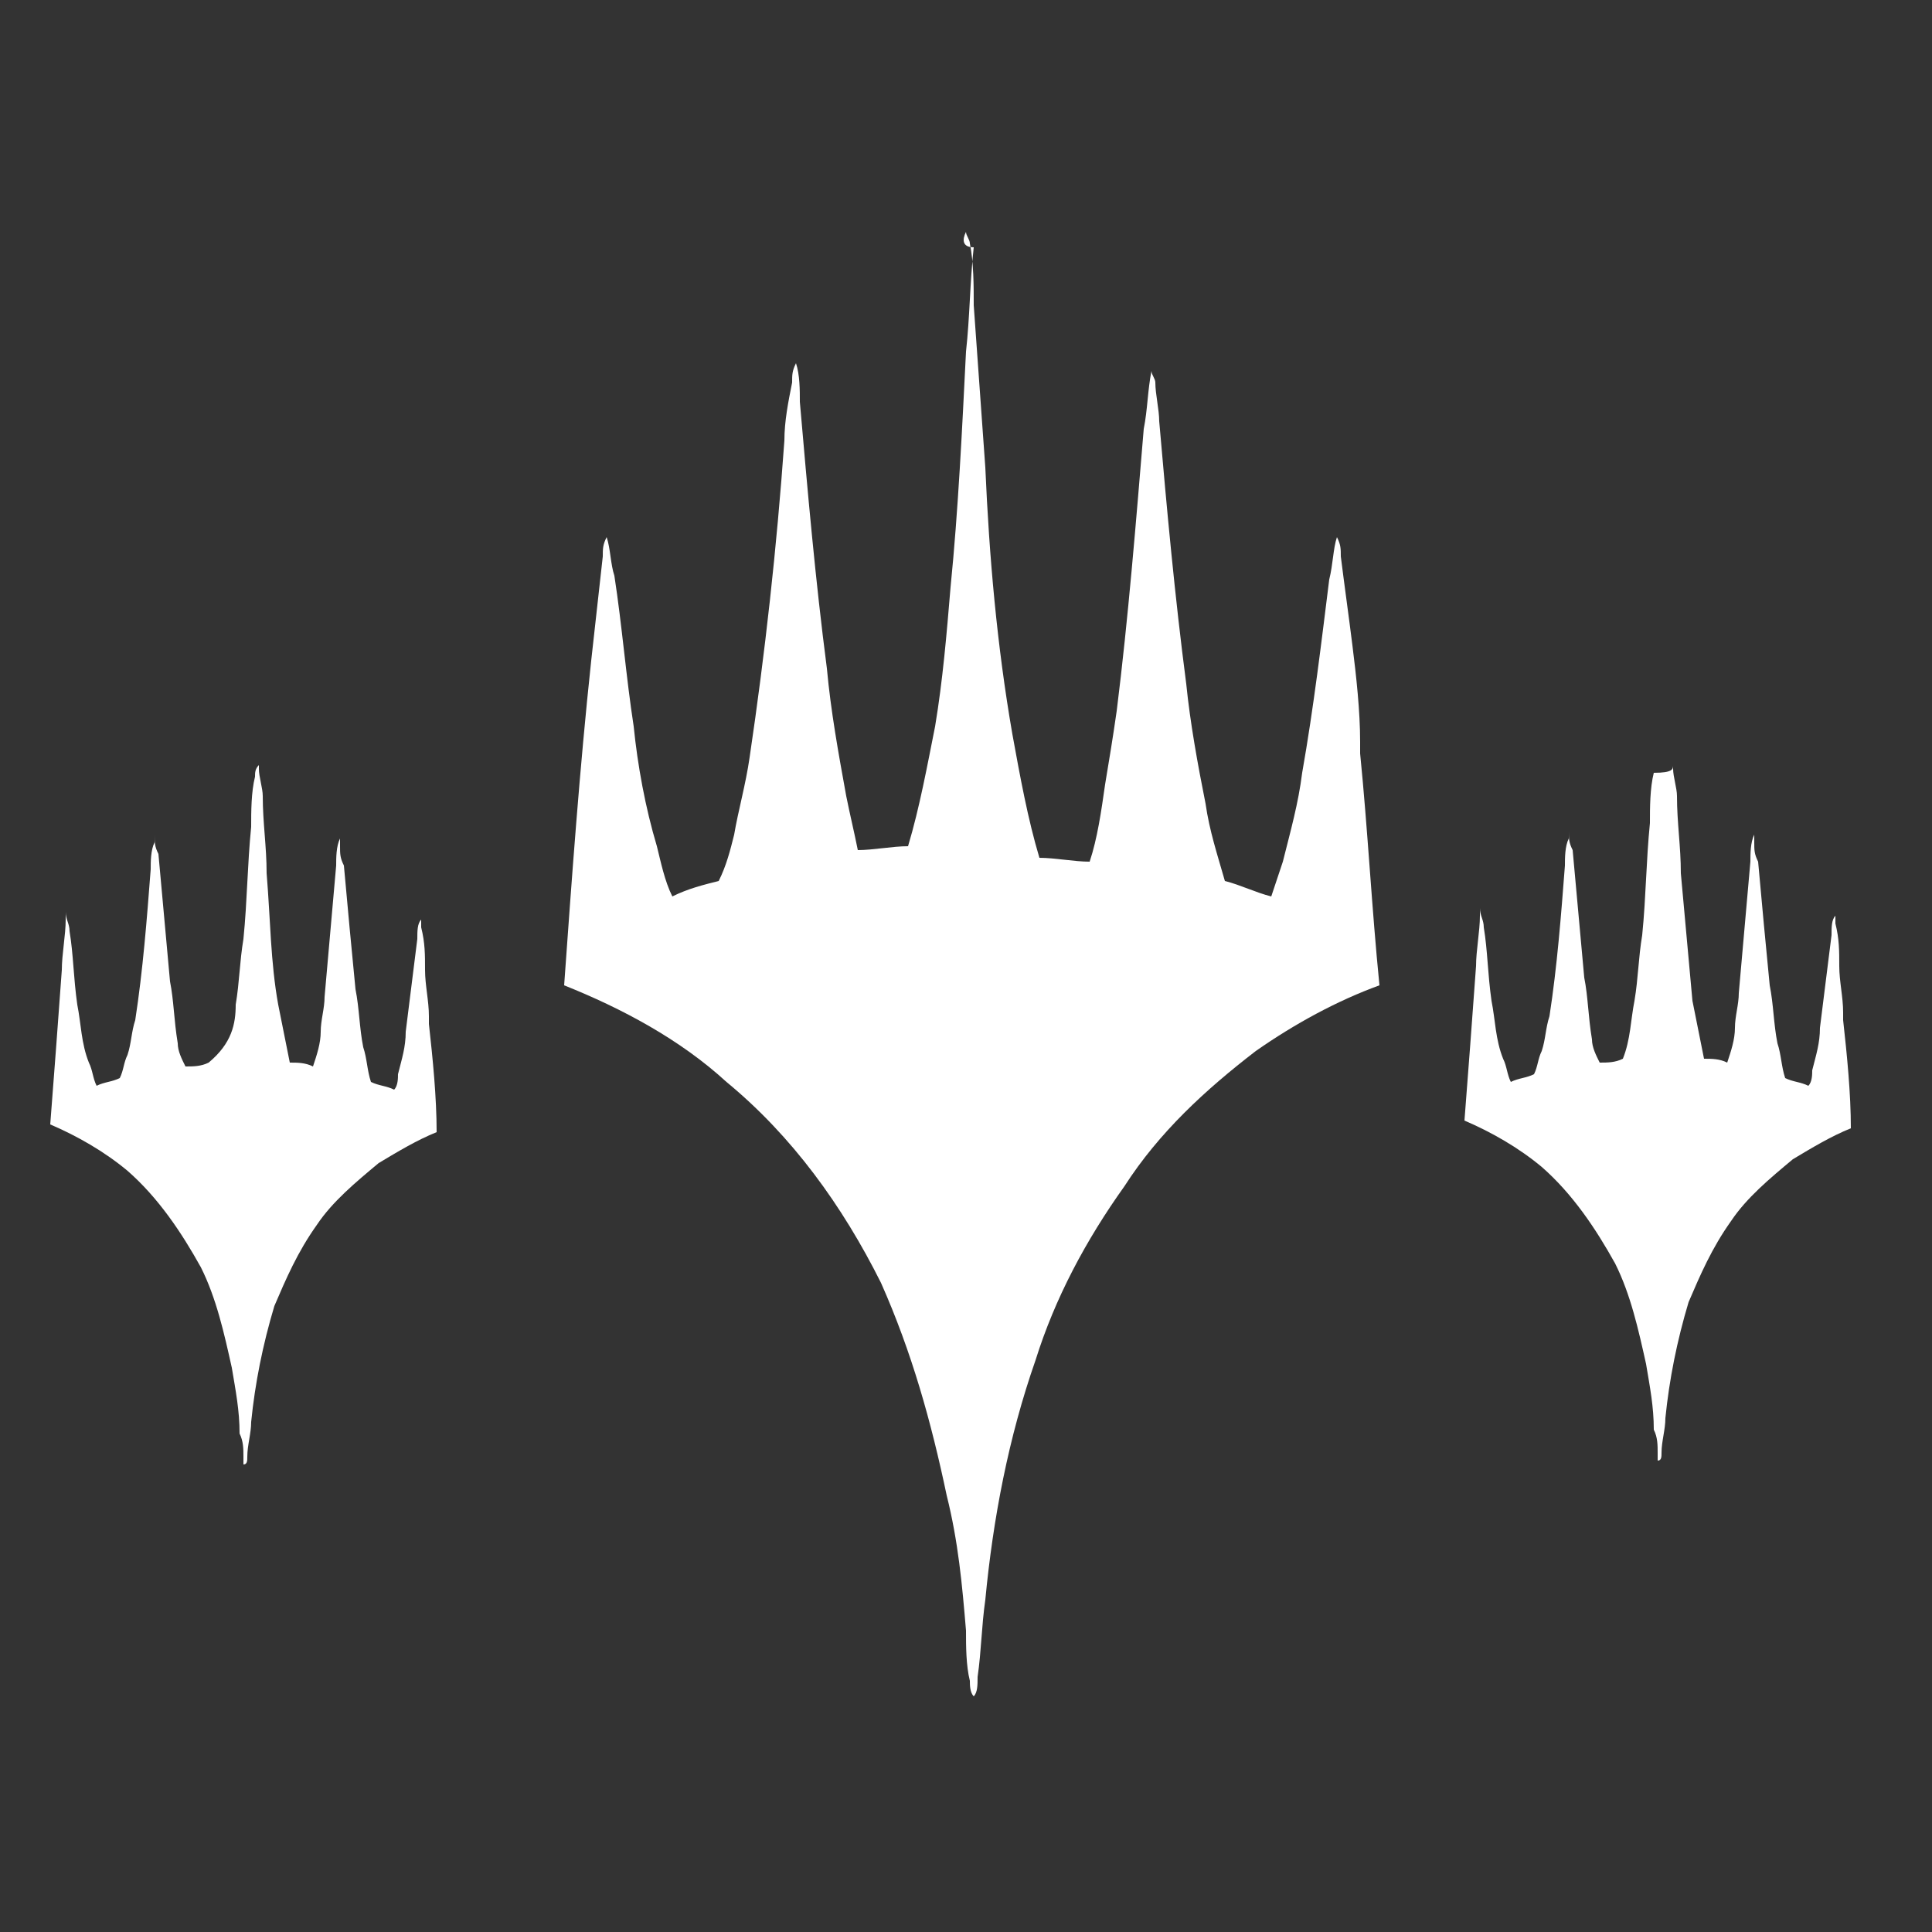 <?xml version="1.0" encoding="utf-8"?>
<!-- Generator: Adobe Illustrator 27.7.0, SVG Export Plug-In . SVG Version: 6.00 Build 0)  -->
<svg version="1.1" id="Layer_1" xmlns="http://www.w3.org/2000/svg" xmlns:xlink="http://www.w3.org/1999/xlink" x="0px" y="0px"
	 viewBox="0 0 50 50" style="enable-background:new 0 0 50 50;" xml:space="preserve">
<rect x="0" y="0" width="50" height="50" fill="#333333" stroke="none"/>
<style type="text/css">
	.st0{fill:#FFFFFF;}
</style>
<g>
	<path class="st0" d="M25,6c0,0.1,0.1,0.2,0.1,0.3c0.1,0.5,0.1,1.1,0.1,1.6c0.1,1.4,0.2,2.8,0.3,4.2c0.1,2.3,0.3,4.6,0.7,6.9
		c0.2,1.1,0.4,2.2,0.7,3.2c0.4,0,0.9,0.1,1.3,0.1c0.2-0.6,0.3-1.3,0.4-2c0.1-0.6,0.2-1.2,0.3-1.9c0.3-2.4,0.5-4.9,0.7-7.3
		c0.1-0.5,0.1-1,0.2-1.5c0,0.1,0.1,0.2,0.1,0.3c0,0.3,0.1,0.7,0.1,1c0.2,2.3,0.4,4.5,0.7,6.8c0.1,1,0.3,2.1,0.5,3.1
		c0.1,0.7,0.3,1.3,0.5,2c0.4,0.1,0.8,0.3,1.2,0.4c0.1-0.3,0.2-0.6,0.3-0.9c0.2-0.8,0.4-1.5,0.5-2.3c0.3-1.7,0.5-3.4,0.7-5
		c0.1-0.4,0.1-0.8,0.2-1.1c0.1,0.2,0.1,0.3,0.1,0.5c0.1,0.8,0.2,1.5,0.3,2.3c0.1,0.8,0.2,1.7,0.2,2.5c0,0,0,0,0,0c0,0.1,0,0.2,0,0.3
		c0.2,2,0.3,4,0.5,6c-1.1,0.4-2.2,1-3.2,1.7c-1.3,1-2.5,2.1-3.4,3.5c-1,1.4-1.8,2.9-2.3,4.5c-0.7,2-1.1,4.1-1.3,6.2
		c-0.1,0.7-0.1,1.3-0.2,2c0,0.2,0,0.4-0.1,0.5h0c-0.1-0.1-0.1-0.3-0.1-0.4c-0.1-0.4-0.1-0.9-0.1-1.3c-0.1-1.2-0.2-2.3-0.5-3.5
		c-0.4-1.9-0.9-3.7-1.7-5.5c-1-2-2.3-3.8-4-5.2c-1.2-1.1-2.7-1.9-4.2-2.5c0.2-2.8,0.4-5.6,0.7-8.4c0.1-0.9,0.2-1.8,0.3-2.7
		c0-0.2,0-0.3,0.1-0.5c0,0,0,0,0,0c0.1,0.3,0.1,0.7,0.2,1c0.2,1.3,0.3,2.6,0.5,3.9c0.1,1,0.3,2.1,0.6,3.1c0.1,0.4,0.2,0.9,0.4,1.3
		c0.4-0.2,0.8-0.3,1.2-0.4c0.2-0.4,0.3-0.8,0.4-1.2c0.1-0.6,0.3-1.3,0.4-2c0.4-2.7,0.7-5.4,0.9-8.2c0-0.5,0.1-1,0.2-1.5
		c0-0.2,0-0.3,0.1-0.5c0.1,0.3,0.1,0.7,0.1,1c0.2,2.3,0.4,4.6,0.7,6.9c0.1,1.1,0.3,2.2,0.5,3.3c0.1,0.5,0.2,0.9,0.3,1.4
		c0.4,0,0.9-0.1,1.3-0.1c0.3-1,0.5-2.1,0.7-3.1c0.2-1.2,0.3-2.4,0.4-3.6c0.2-2,0.3-4.1,0.4-6.1c0.1-0.9,0.1-1.8,0.2-2.7
		C24.9,6.4,24.9,6.2,25,6L25,6z"/>
	<path class="st0" d="M43.3,19.8c0,0,0,0.1,0,0.1c0,0.2,0.1,0.5,0.1,0.7c0,0.7,0.1,1.3,0.1,2c0.1,1.1,0.2,2.2,0.3,3.3
		c0.1,0.5,0.2,1,0.3,1.5c0.2,0,0.4,0,0.6,0.1c0.1-0.3,0.2-0.6,0.2-0.9c0-0.3,0.1-0.6,0.1-0.9c0.1-1.1,0.2-2.3,0.3-3.4
		c0-0.2,0-0.5,0.1-0.7c0,0.1,0,0.1,0,0.2c0,0.2,0,0.3,0.1,0.5c0.1,1.1,0.2,2.2,0.3,3.2c0.1,0.5,0.1,1,0.2,1.5
		c0.1,0.3,0.1,0.6,0.2,0.9c0.2,0.1,0.4,0.1,0.6,0.2c0.1-0.1,0.1-0.3,0.1-0.4c0.1-0.4,0.2-0.7,0.2-1.1c0.1-0.8,0.2-1.6,0.3-2.4
		c0-0.2,0-0.4,0.1-0.5c0,0.1,0,0.2,0,0.2c0.1,0.4,0.1,0.7,0.1,1.1c0,0.4,0.1,0.8,0.1,1.2c0,0,0,0,0,0c0,0.1,0,0.1,0,0.2
		c0.1,0.9,0.2,1.9,0.2,2.8c-0.5,0.2-1,0.5-1.5,0.8c-0.6,0.5-1.2,1-1.6,1.6c-0.5,0.7-0.8,1.4-1.1,2.1c-0.3,1-0.5,2-0.6,3
		c0,0.3-0.1,0.6-0.1,0.9c0,0.1,0,0.2-0.1,0.2h0c0-0.1,0-0.1,0-0.2c0-0.2,0-0.4-0.1-0.6c0-0.6-0.1-1.1-0.2-1.7
		c-0.2-0.9-0.4-1.8-0.8-2.6c-0.5-0.9-1.1-1.8-1.9-2.5c-0.6-0.5-1.3-0.9-2-1.2c0.1-1.3,0.2-2.6,0.3-4c0-0.4,0.1-0.9,0.1-1.3
		c0-0.1,0-0.2,0-0.2c0,0,0,0,0,0c0,0.2,0.1,0.3,0.1,0.5c0.1,0.6,0.1,1.2,0.2,1.9c0.1,0.5,0.1,1,0.3,1.5c0.1,0.2,0.1,0.4,0.2,0.6
		c0.2-0.1,0.4-0.1,0.6-0.2c0.1-0.2,0.1-0.4,0.2-0.6c0.1-0.3,0.1-0.6,0.2-0.9c0.2-1.3,0.3-2.6,0.4-3.9c0-0.2,0-0.5,0.1-0.7
		c0-0.1,0-0.1,0-0.2c0,0.2,0,0.3,0.1,0.5c0.1,1.1,0.2,2.2,0.3,3.3c0.1,0.5,0.1,1,0.2,1.6c0,0.2,0.1,0.4,0.2,0.6c0.2,0,0.4,0,0.6-0.1
		c0.2-0.5,0.2-1,0.3-1.5c0.1-0.6,0.1-1.1,0.2-1.7c0.1-1,0.1-1.9,0.2-2.9c0-0.4,0-0.9,0.1-1.3C43.3,20,43.3,19.9,43.3,19.8L43.3,19.8
		z"/>
	<path class="st0" d="M6.7,19.8c0,0,0,0.1,0,0.1c0,0.2,0.1,0.5,0.1,0.7c0,0.7,0.1,1.3,0.1,2C7,23.8,7,24.9,7.2,26
		c0.1,0.5,0.2,1,0.3,1.5c0.2,0,0.4,0,0.6,0.1c0.1-0.3,0.2-0.6,0.2-0.9c0-0.3,0.1-0.6,0.1-0.9c0.1-1.1,0.2-2.3,0.3-3.4
		c0-0.2,0-0.5,0.1-0.7c0,0.1,0,0.1,0,0.2c0,0.2,0,0.3,0.1,0.5c0.1,1.1,0.2,2.2,0.3,3.2c0.1,0.5,0.1,1,0.2,1.5
		c0.1,0.3,0.1,0.6,0.2,0.9c0.2,0.1,0.4,0.1,0.6,0.2c0.1-0.1,0.1-0.3,0.1-0.4c0.1-0.4,0.2-0.7,0.2-1.1c0.1-0.8,0.2-1.6,0.3-2.4
		c0-0.2,0-0.4,0.1-0.5c0,0.1,0,0.2,0,0.2c0.1,0.4,0.1,0.7,0.1,1.1c0,0.4,0.1,0.8,0.1,1.2c0,0,0,0,0,0c0,0.1,0,0.1,0,0.2
		c0.1,0.9,0.2,1.9,0.2,2.8c-0.5,0.2-1,0.5-1.5,0.8c-0.6,0.5-1.2,1-1.6,1.6c-0.5,0.7-0.8,1.4-1.1,2.1c-0.3,1-0.5,2-0.6,3
		c0,0.3-0.1,0.6-0.1,0.9c0,0.1,0,0.2-0.1,0.2h0c0-0.1,0-0.1,0-0.2c0-0.2,0-0.4-0.1-0.6c0-0.6-0.1-1.1-0.2-1.7
		c-0.2-0.9-0.4-1.8-0.8-2.6c-0.5-0.9-1.1-1.8-1.9-2.5c-0.6-0.5-1.3-0.9-2-1.2c0.1-1.3,0.2-2.6,0.3-4c0-0.4,0.1-0.9,0.1-1.3
		c0-0.1,0-0.2,0-0.2c0,0,0,0,0,0c0,0.2,0.1,0.3,0.1,0.5c0.1,0.6,0.1,1.2,0.2,1.9c0.1,0.5,0.1,1,0.3,1.5c0.1,0.2,0.1,0.4,0.2,0.6
		c0.2-0.1,0.4-0.1,0.6-0.2c0.1-0.2,0.1-0.4,0.2-0.6c0.1-0.3,0.1-0.6,0.2-0.9c0.2-1.3,0.3-2.6,0.4-3.9c0-0.2,0-0.5,0.1-0.7
		c0-0.1,0-0.1,0-0.2c0,0.2,0,0.3,0.1,0.5c0.1,1.1,0.2,2.2,0.3,3.3c0.1,0.5,0.1,1,0.2,1.6c0,0.2,0.1,0.4,0.2,0.6c0.2,0,0.4,0,0.6-0.1
		C6,27,6.1,26.5,6.1,26c0.1-0.6,0.1-1.1,0.2-1.7c0.1-1,0.1-1.9,0.2-2.9c0-0.4,0-0.9,0.1-1.3C6.6,20,6.6,19.9,6.7,19.8L6.7,19.8z"/>
</g>
</svg>
